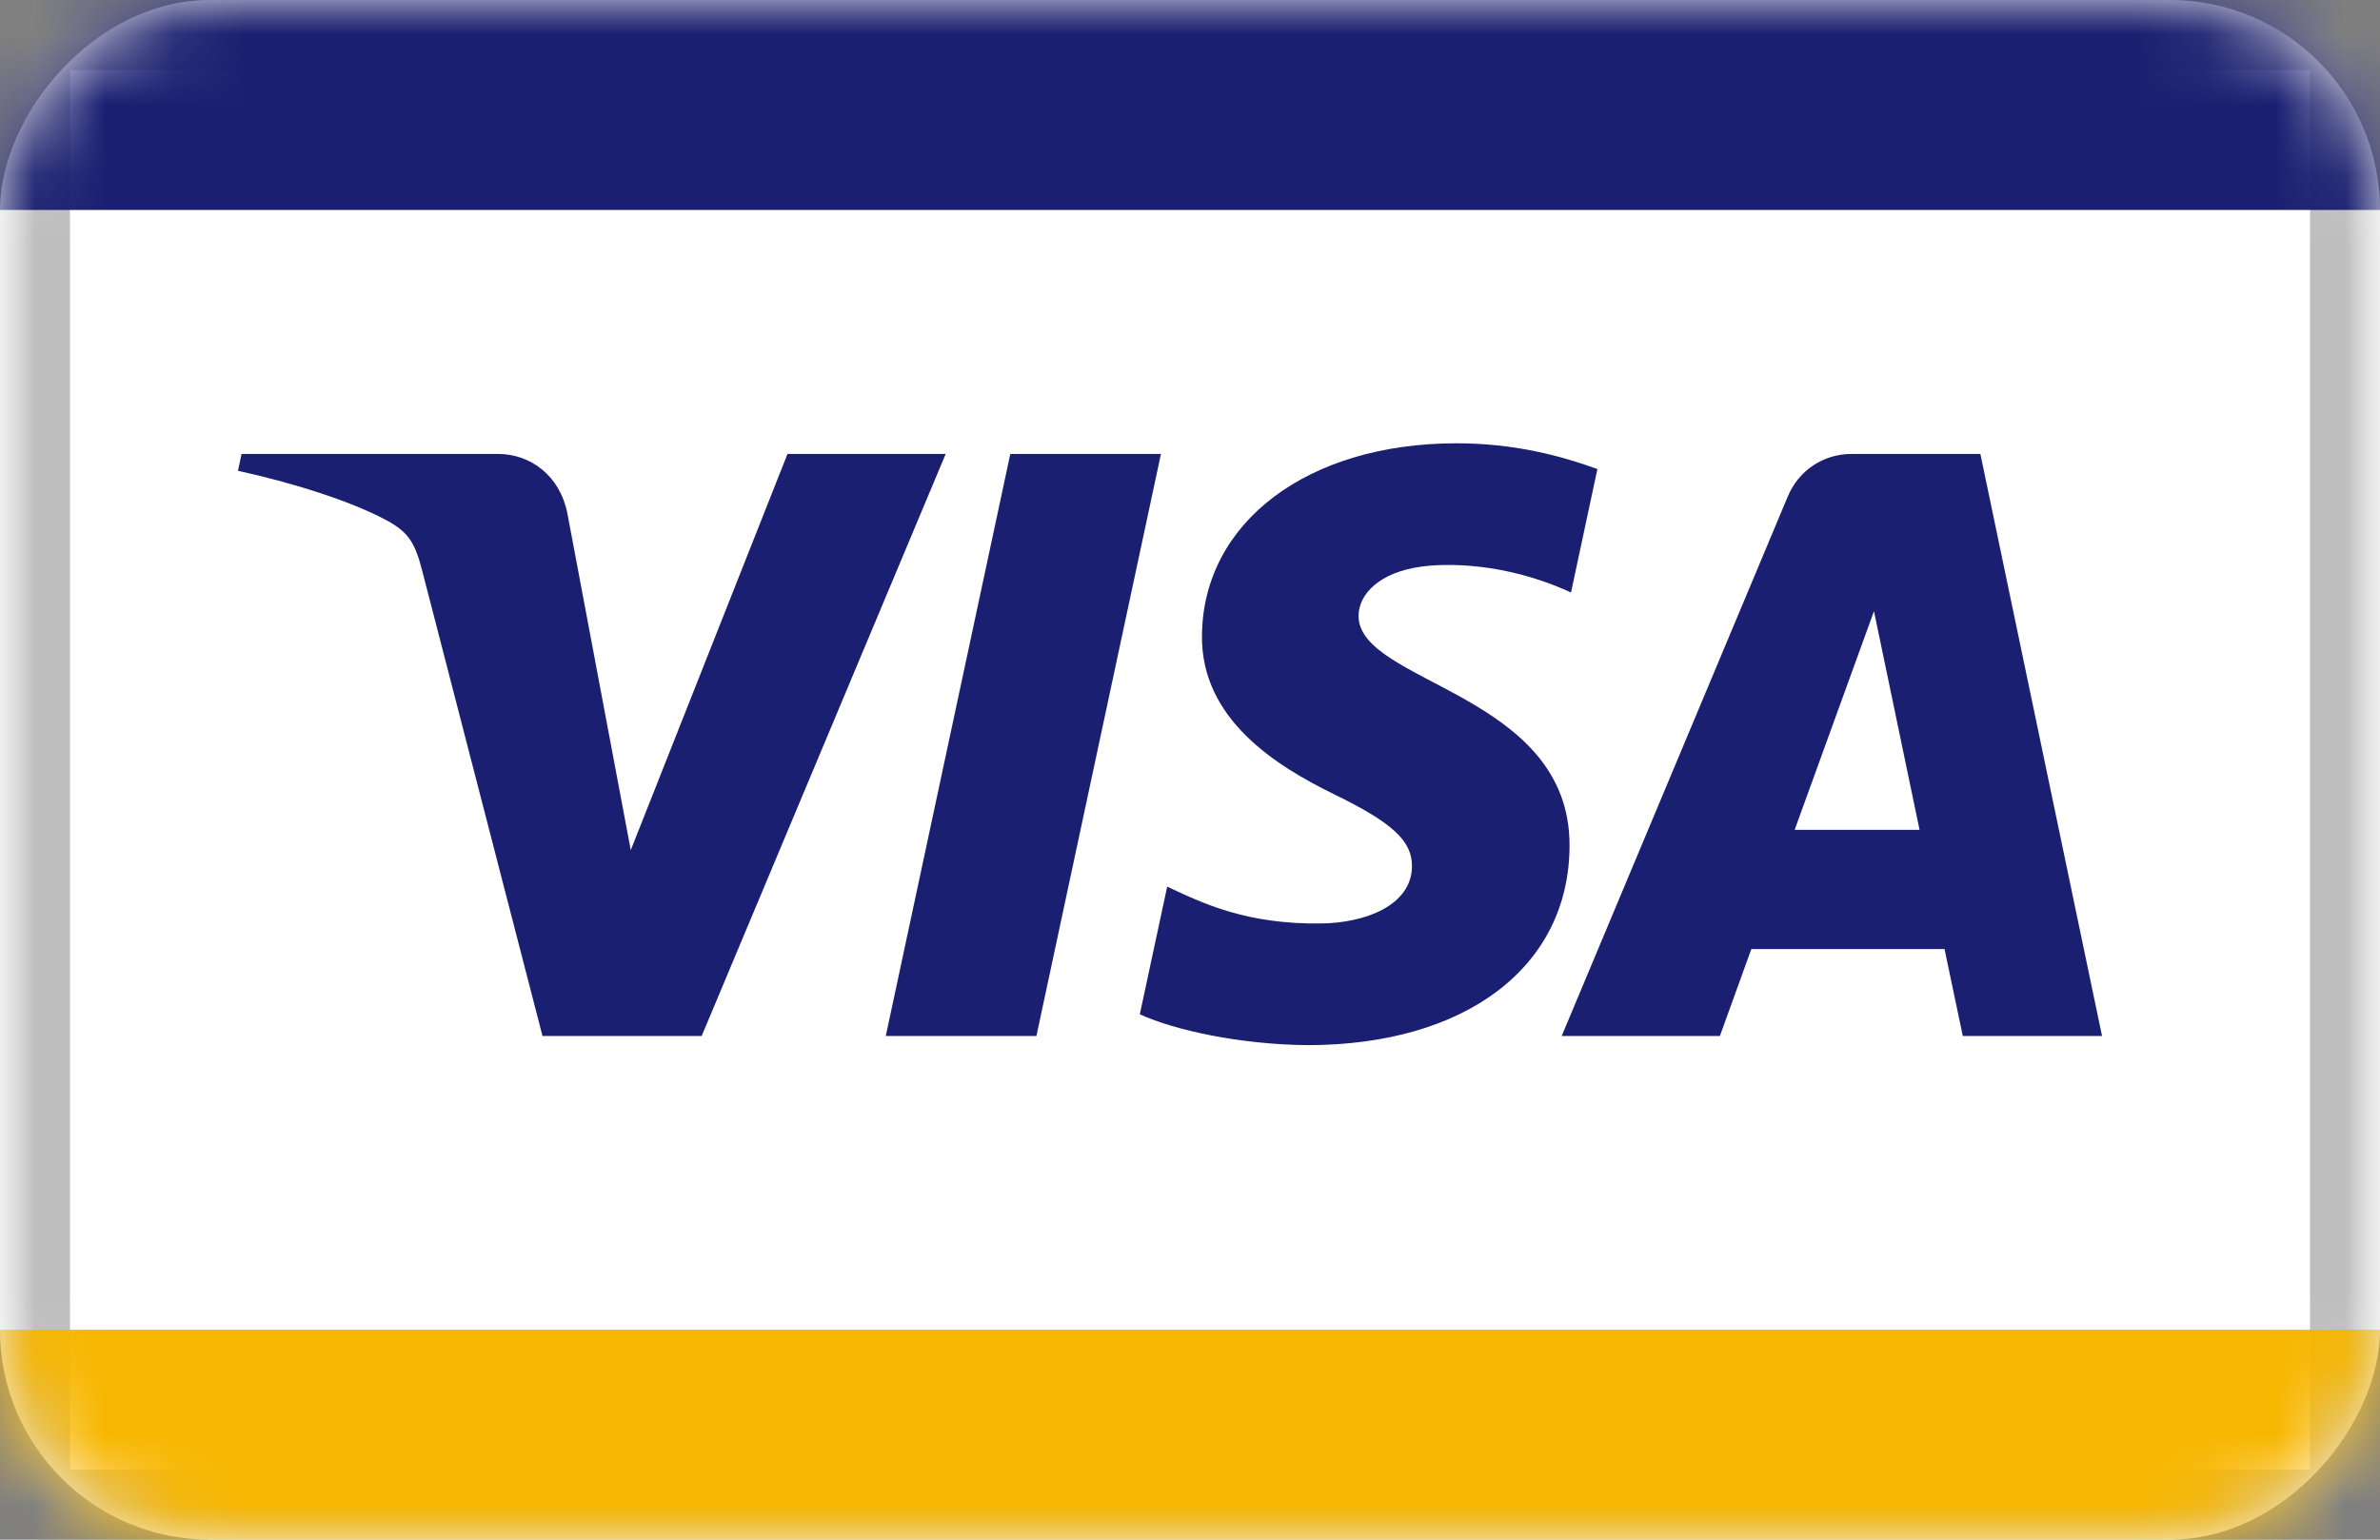 <?xml version="1.0" encoding="UTF-8"?>
<svg width="34px" height="22px" viewBox="0 0 34 22" version="1.1" xmlns="http://www.w3.org/2000/svg" xmlns:xlink="http://www.w3.org/1999/xlink">
    <rect x="0" y="0" width="34" height="22" fill="#808080" stroke="none"/>
    <!-- Generator: Sketch 41.1 (35376) - http://www.bohemiancoding.com/sketch -->
    <title>visa-card</title>
    <desc>Created with Sketch.</desc>
    <defs>
        <rect id="path-1" x="0" y="0" width="34" height="22" rx="3"></rect>
        <rect id="path-3" x="0" y="0" width="34" height="22"></rect>
        <mask id="mask-4" maskContentUnits="userSpaceOnUse" maskUnits="objectBoundingBox" x="0" y="0" width="34" height="22" fill="white">
            <use xlink:href="#path-3"></use>
        </mask>
    </defs>
    <g id="Page-1" stroke="none" stroke-width="1" fill="none" fill-rule="evenodd">
        <g id="DepositPage-Card" transform="translate(-686, -386)">
            <g id="Group-10" transform="translate(230, 260)">
                <g id="Group-9" transform="translate(10, 10)">
                    <g id="Group-6" transform="translate(212, 96)">
                        <g id="Group-11" transform="translate(234, 20)">
                            <g id="visa-card" transform="translate(17, 11) scale(1, -1) translate(-17, -11) ">
                                <mask id="mask-2" fill="white">
                                    <use xlink:href="#path-1"></use>
                                </mask>
                                <use id="Rectangle-2094" fill="#FFFFFF" xlink:href="#path-1"></use>
                                <g id="Rectangle-2094-Copy" mask="url(#mask-2)" stroke-width="2" stroke="#BEBEBE">
                                    <use mask="url(#mask-4)" xlink:href="#path-3"></use>
                                </g>
                                <polygon id="path4149" fill="#F7B600" mask="url(#mask-2)" points="0 3 34 3 34 0 0 0"></polygon>
                                <polygon id="path4151" fill="#1A1F71" mask="url(#mask-2)" points="0 19 34 19 34 22 0 22"></polygon>
                                <path d="M16.585,15.514 L14.806,7.197 L12.654,7.197 L14.433,15.514 L16.585,15.514 L16.585,15.514 L16.585,15.514 L16.585,15.514 Z M25.638,10.143 L26.771,13.267 L27.422,10.143 L25.638,10.143 L25.638,10.143 L25.638,10.143 L25.638,10.143 Z M28.04,7.197 L30.029,7.197 L28.291,15.514 L26.456,15.514 C26.042,15.514 25.693,15.274 25.539,14.904 L22.31,7.197 L24.57,7.197 L25.019,8.439 L27.779,8.439 L28.04,7.197 L28.04,7.197 L28.04,7.197 L28.04,7.197 Z M22.422,9.912 C22.432,12.107 19.388,12.229 19.408,13.209 C19.415,13.508 19.699,13.825 20.321,13.906 C20.629,13.946 21.479,13.978 22.443,13.534 L22.82,15.298 C22.302,15.486 21.636,15.666 20.807,15.666 C18.68,15.666 17.183,14.536 17.171,12.917 C17.158,11.719 18.24,11.052 19.054,10.653 C19.893,10.245 20.175,9.984 20.171,9.619 C20.165,9.061 19.501,8.814 18.884,8.805 C17.801,8.788 17.174,9.098 16.674,9.331 L16.283,7.507 C16.787,7.277 17.715,7.076 18.675,7.066 C20.937,7.066 22.416,8.183 22.422,9.912 L22.422,9.912 L22.422,9.912 L22.422,9.912 Z M13.51,15.514 L10.024,7.197 L7.75,7.197 L6.034,13.835 C5.93,14.243 5.839,14.393 5.523,14.565 C5.005,14.846 4.151,15.109 3.4,15.273 L3.451,15.514 L7.112,15.514 C7.579,15.514 7.998,15.204 8.105,14.666 L9.011,9.853 L11.25,15.514 L13.51,15.514 L13.51,15.514 L13.51,15.514 L13.51,15.514 Z" id="path4163" fill="#1A1F71" mask="url(#mask-2)"></path>
                            </g>
                        </g>
                    </g>
                </g>
            </g>
        </g>
    </g>
</svg>